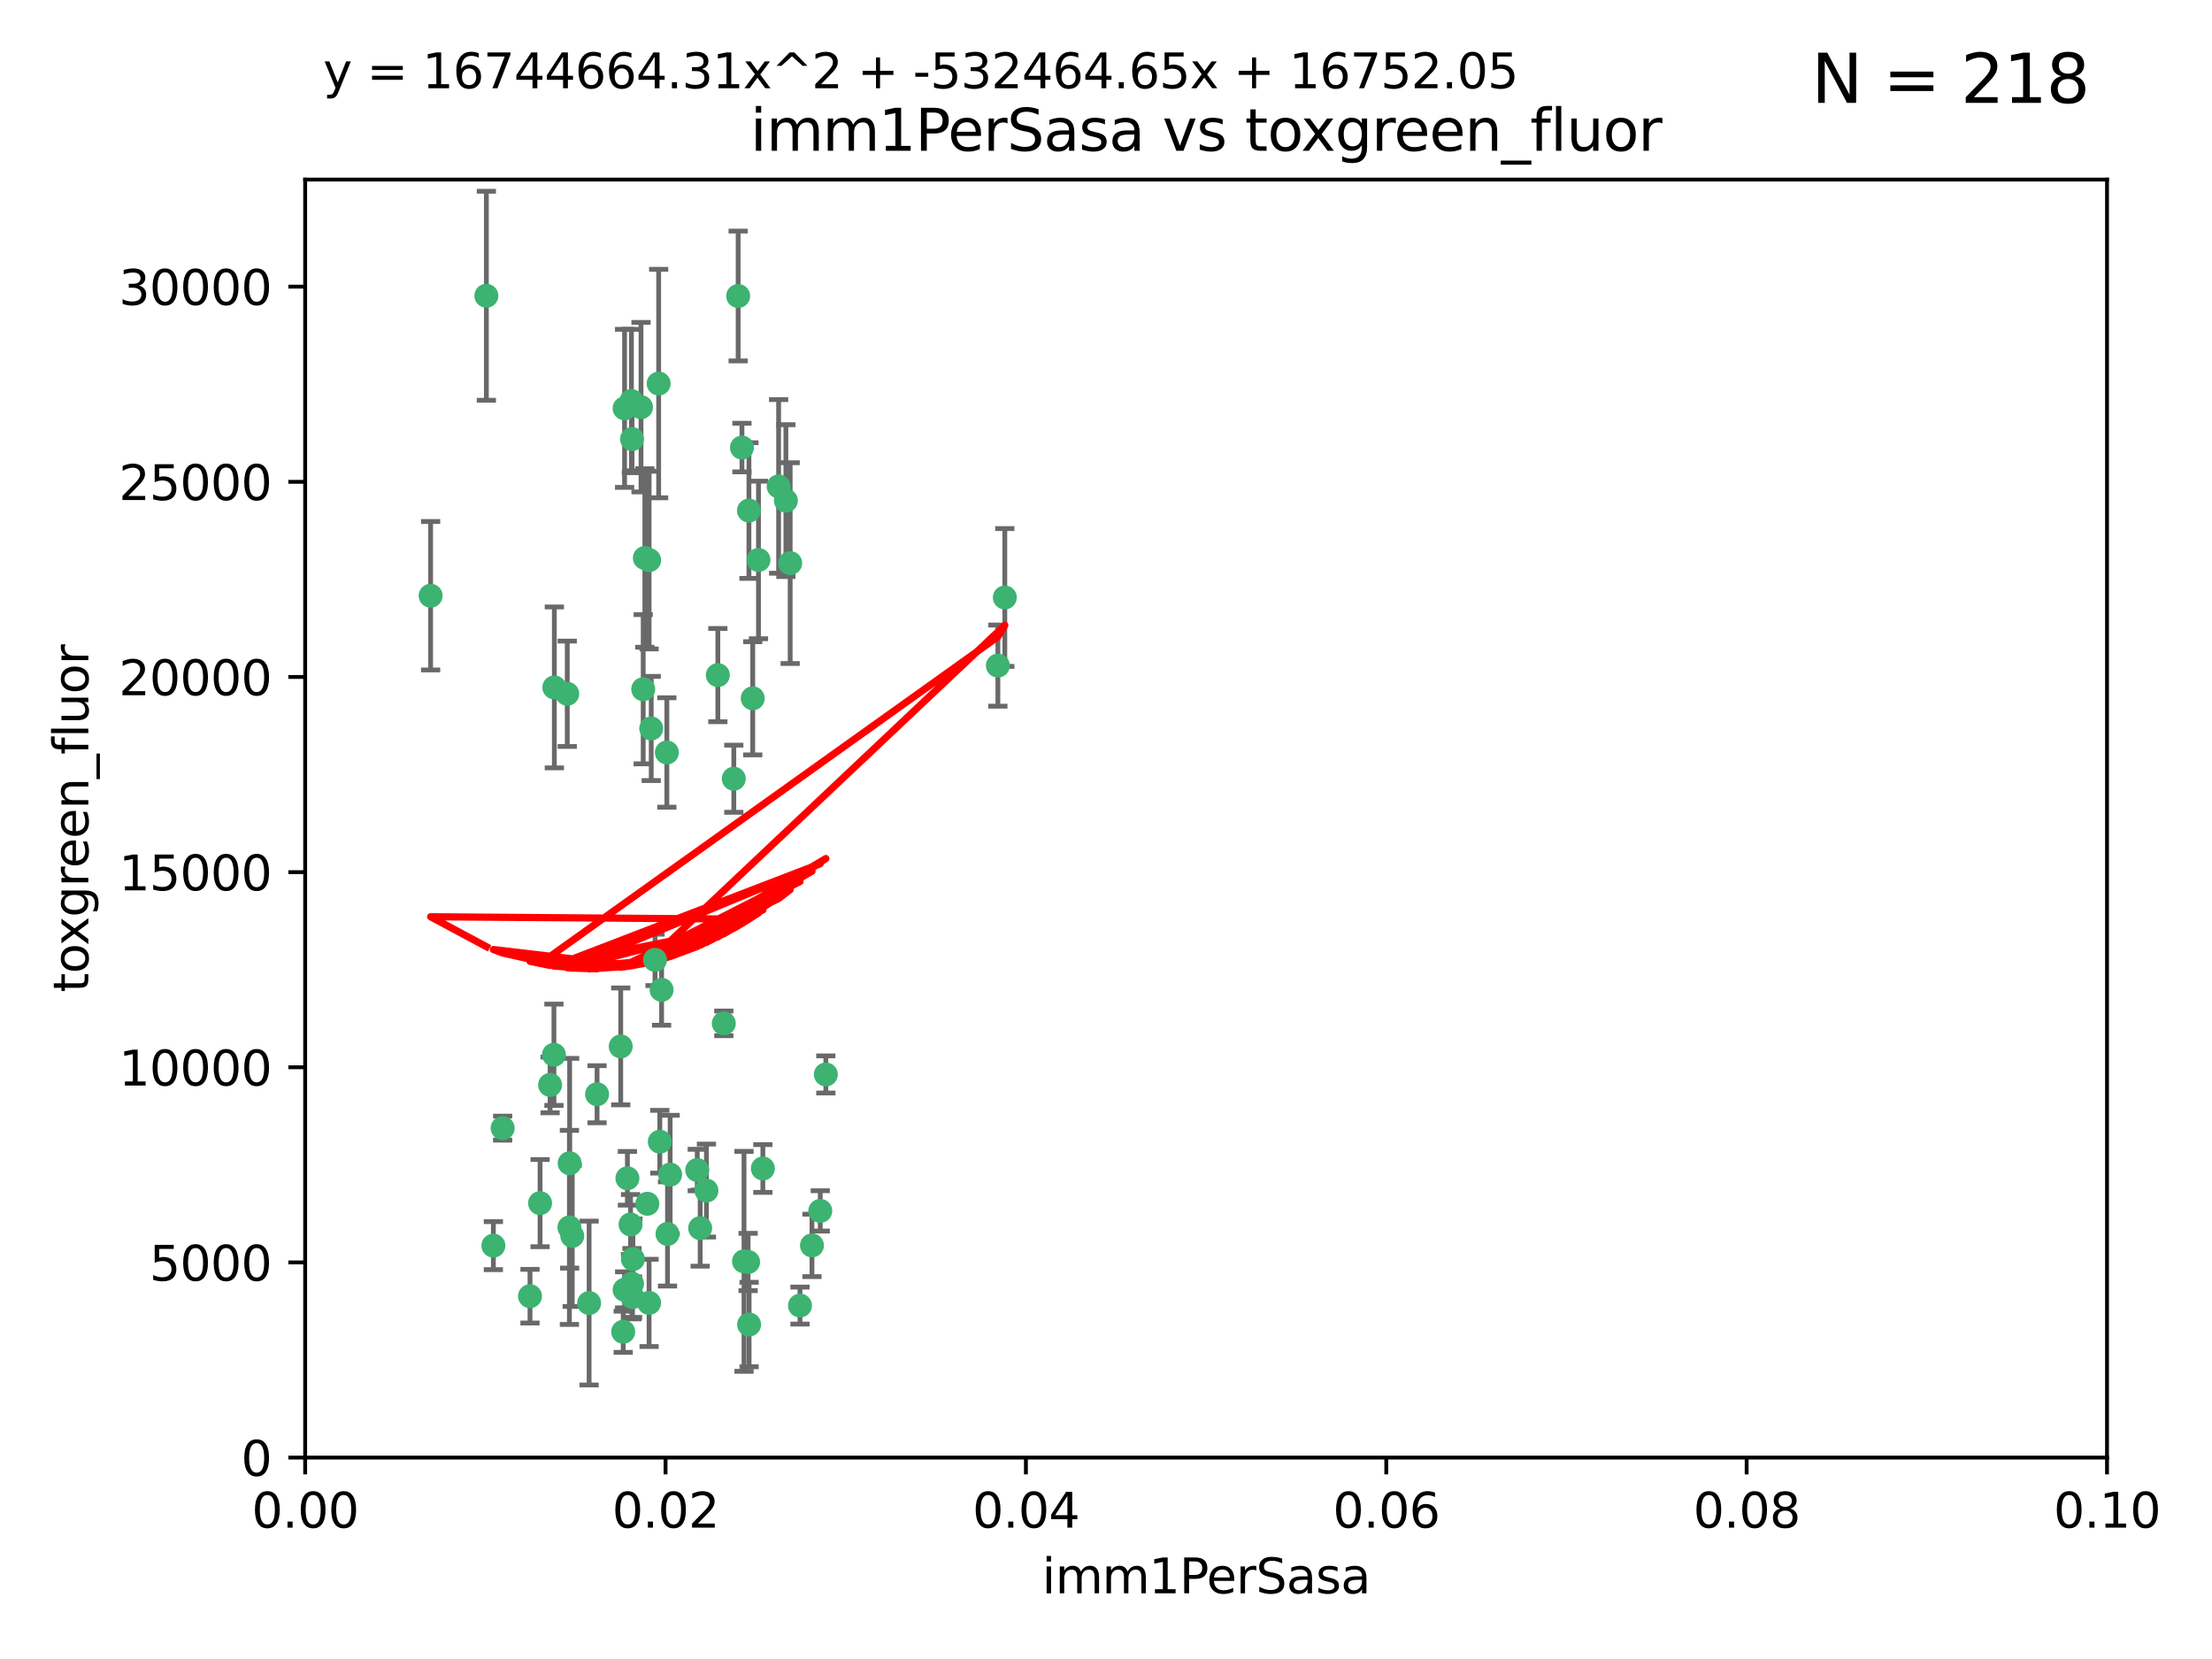 <?xml version="1.0" encoding="utf-8" standalone="no"?>
<!DOCTYPE svg PUBLIC "-//W3C//DTD SVG 1.1//EN"
  "http://www.w3.org/Graphics/SVG/1.1/DTD/svg11.dtd">
<svg xmlns:xlink="http://www.w3.org/1999/xlink" width="460.8pt" height="345.6pt" viewBox="0 0 460.8 345.6" xmlns="http://www.w3.org/2000/svg" version="1.1">
 <defs>
  <style type="text/css">*{stroke-linejoin: round; stroke-linecap: butt}</style>
 </defs>
 <g id="figure_1">
  <g id="patch_1">
   <path d="M 0 345.6 
L 460.8 345.6 
L 460.8 0 
L 0 0 
z
" style="fill: #ffffff"/>
  </g>
  <g id="axes_1">
   <g id="patch_2">
    <path d="M 63.571 303.64 
L 438.93 303.64 
L 438.93 37.411 
L 63.571 37.411 
z
" style="fill: #ffffff"/>
   </g>
   <g id="PathCollection_1">
    <defs>
     <path id="m004c375ee9" d="M 0 1.118 
C 0.297 1.118 0.581 1 0.791 0.791 
C 1 0.581 1.118 0.297 1.118 0 
C 1.118 -0.297 1 -0.581 0.791 -0.791 
C 0.581 -1 0.297 -1.118 0 -1.118 
C -0.297 -1.118 -0.581 -1 -0.791 -0.791 
C -1 -0.581 -1.118 -0.297 -1.118 0 
C -1.118 0.297 -1 0.581 -0.791 0.791 
C -0.581 1 -0.297 1.118 0 1.118 
z
" style="stroke: #3cb371"/>
    </defs>
    <g clip-path="url(#pf68c245683)">
     <use xlink:href="#m004c375ee9" x="101.319" y="61.614" style="fill: #3cb371; stroke: #3cb371"/>
     <use xlink:href="#m004c375ee9" x="89.706" y="124.1" style="fill: #3cb371; stroke: #3cb371"/>
     <use xlink:href="#m004c375ee9" x="156.017" y="106.358" style="fill: #3cb371; stroke: #3cb371"/>
     <use xlink:href="#m004c375ee9" x="137.211" y="79.9" style="fill: #3cb371; stroke: #3cb371"/>
     <use xlink:href="#m004c375ee9" x="169.147" y="259.442" style="fill: #3cb371; stroke: #3cb371"/>
     <use xlink:href="#m004c375ee9" x="130.11" y="85.062" style="fill: #3cb371; stroke: #3cb371"/>
     <use xlink:href="#m004c375ee9" x="149.54" y="140.634" style="fill: #3cb371; stroke: #3cb371"/>
     <use xlink:href="#m004c375ee9" x="164.607" y="117.306" style="fill: #3cb371; stroke: #3cb371"/>
     <use xlink:href="#m004c375ee9" x="162.201" y="101.33" style="fill: #3cb371; stroke: #3cb371"/>
     <use xlink:href="#m004c375ee9" x="133.991" y="143.574" style="fill: #3cb371; stroke: #3cb371"/>
     <use xlink:href="#m004c375ee9" x="133.537" y="84.817" style="fill: #3cb371; stroke: #3cb371"/>
     <use xlink:href="#m004c375ee9" x="135.226" y="116.682" style="fill: #3cb371; stroke: #3cb371"/>
     <use xlink:href="#m004c375ee9" x="131.665" y="91.463" style="fill: #3cb371; stroke: #3cb371"/>
     <use xlink:href="#m004c375ee9" x="131.536" y="83.54" style="fill: #3cb371; stroke: #3cb371"/>
     <use xlink:href="#m004c375ee9" x="102.779" y="259.488" style="fill: #3cb371; stroke: #3cb371"/>
     <use xlink:href="#m004c375ee9" x="104.711" y="235.012" style="fill: #3cb371; stroke: #3cb371"/>
     <use xlink:href="#m004c375ee9" x="118.666" y="242.324" style="fill: #3cb371; stroke: #3cb371"/>
     <use xlink:href="#m004c375ee9" x="154.563" y="93.237" style="fill: #3cb371; stroke: #3cb371"/>
     <use xlink:href="#m004c375ee9" x="158.007" y="116.65" style="fill: #3cb371; stroke: #3cb371"/>
     <use xlink:href="#m004c375ee9" x="153.769" y="61.664" style="fill: #3cb371; stroke: #3cb371"/>
     <use xlink:href="#m004c375ee9" x="118.169" y="144.527" style="fill: #3cb371; stroke: #3cb371"/>
     <use xlink:href="#m004c375ee9" x="136.451" y="199.958" style="fill: #3cb371; stroke: #3cb371"/>
     <use xlink:href="#m004c375ee9" x="163.716" y="104.293" style="fill: #3cb371; stroke: #3cb371"/>
     <use xlink:href="#m004c375ee9" x="138.918" y="156.754" style="fill: #3cb371; stroke: #3cb371"/>
     <use xlink:href="#m004c375ee9" x="130.121" y="268.694" style="fill: #3cb371; stroke: #3cb371"/>
     <use xlink:href="#m004c375ee9" x="112.506" y="250.635" style="fill: #3cb371; stroke: #3cb371"/>
     <use xlink:href="#m004c375ee9" x="207.877" y="138.657" style="fill: #3cb371; stroke: #3cb371"/>
     <use xlink:href="#m004c375ee9" x="209.321" y="124.464" style="fill: #3cb371; stroke: #3cb371"/>
     <use xlink:href="#m004c375ee9" x="134.851" y="250.767" style="fill: #3cb371; stroke: #3cb371"/>
     <use xlink:href="#m004c375ee9" x="119.208" y="257.451" style="fill: #3cb371; stroke: #3cb371"/>
     <use xlink:href="#m004c375ee9" x="137.448" y="237.838" style="fill: #3cb371; stroke: #3cb371"/>
     <use xlink:href="#m004c375ee9" x="155.845" y="262.896" style="fill: #3cb371; stroke: #3cb371"/>
     <use xlink:href="#m004c375ee9" x="152.865" y="162.223" style="fill: #3cb371; stroke: #3cb371"/>
     <use xlink:href="#m004c375ee9" x="114.597" y="226.007" style="fill: #3cb371; stroke: #3cb371"/>
     <use xlink:href="#m004c375ee9" x="110.41" y="270.018" style="fill: #3cb371; stroke: #3cb371"/>
     <use xlink:href="#m004c375ee9" x="131.656" y="267.417" style="fill: #3cb371; stroke: #3cb371"/>
     <use xlink:href="#m004c375ee9" x="131.847" y="262.293" style="fill: #3cb371; stroke: #3cb371"/>
     <use xlink:href="#m004c375ee9" x="129.825" y="277.431" style="fill: #3cb371; stroke: #3cb371"/>
     <use xlink:href="#m004c375ee9" x="131.762" y="270.21" style="fill: #3cb371; stroke: #3cb371"/>
     <use xlink:href="#m004c375ee9" x="166.652" y="271.976" style="fill: #3cb371; stroke: #3cb371"/>
     <use xlink:href="#m004c375ee9" x="129.308" y="217.987" style="fill: #3cb371; stroke: #3cb371"/>
     <use xlink:href="#m004c375ee9" x="154.991" y="262.761" style="fill: #3cb371; stroke: #3cb371"/>
     <use xlink:href="#m004c375ee9" x="147.163" y="248.016" style="fill: #3cb371; stroke: #3cb371"/>
     <use xlink:href="#m004c375ee9" x="156.053" y="275.924" style="fill: #3cb371; stroke: #3cb371"/>
     <use xlink:href="#m004c375ee9" x="150.784" y="213.19" style="fill: #3cb371; stroke: #3cb371"/>
     <use xlink:href="#m004c375ee9" x="137.823" y="206.203" style="fill: #3cb371; stroke: #3cb371"/>
     <use xlink:href="#m004c375ee9" x="156.807" y="145.468" style="fill: #3cb371; stroke: #3cb371"/>
     <use xlink:href="#m004c375ee9" x="145.859" y="255.847" style="fill: #3cb371; stroke: #3cb371"/>
     <use xlink:href="#m004c375ee9" x="130.7" y="245.459" style="fill: #3cb371; stroke: #3cb371"/>
     <use xlink:href="#m004c375ee9" x="122.722" y="271.445" style="fill: #3cb371; stroke: #3cb371"/>
     <use xlink:href="#m004c375ee9" x="131.356" y="255.08" style="fill: #3cb371; stroke: #3cb371"/>
     <use xlink:href="#m004c375ee9" x="115.394" y="219.726" style="fill: #3cb371; stroke: #3cb371"/>
     <use xlink:href="#m004c375ee9" x="170.874" y="252.249" style="fill: #3cb371; stroke: #3cb371"/>
     <use xlink:href="#m004c375ee9" x="118.616" y="255.69" style="fill: #3cb371; stroke: #3cb371"/>
     <use xlink:href="#m004c375ee9" x="124.379" y="227.947" style="fill: #3cb371; stroke: #3cb371"/>
     <use xlink:href="#m004c375ee9" x="115.48" y="143.2" style="fill: #3cb371; stroke: #3cb371"/>
     <use xlink:href="#m004c375ee9" x="135.215" y="271.416" style="fill: #3cb371; stroke: #3cb371"/>
     <use xlink:href="#m004c375ee9" x="134.334" y="116.24" style="fill: #3cb371; stroke: #3cb371"/>
     <use xlink:href="#m004c375ee9" x="139.056" y="257.051" style="fill: #3cb371; stroke: #3cb371"/>
     <use xlink:href="#m004c375ee9" x="158.917" y="243.416" style="fill: #3cb371; stroke: #3cb371"/>
     <use xlink:href="#m004c375ee9" x="139.605" y="244.691" style="fill: #3cb371; stroke: #3cb371"/>
     <use xlink:href="#m004c375ee9" x="145.249" y="243.742" style="fill: #3cb371; stroke: #3cb371"/>
     <use xlink:href="#m004c375ee9" x="172.037" y="223.827" style="fill: #3cb371; stroke: #3cb371"/>
     <use xlink:href="#m004c375ee9" x="135.66" y="151.755" style="fill: #3cb371; stroke: #3cb371"/>
    </g>
   </g>
   <g id="matplotlib.axis_1">
    <g id="xtick_1">
     <g id="line2d_1">
      <defs>
       <path id="m52a963964c" d="M 0 0 
L 0 3.5 
" style="stroke: #000000; stroke-width: 0.8"/>
      </defs>
      <g>
       <use xlink:href="#m52a963964c" x="63.571" y="303.64" style="stroke: #000000; stroke-width: 0.8"/>
      </g>
     </g>
     <g id="text_1">
      <!-- 0.00 -->
      <g transform="translate(52.438 318.238)scale(0.1 -0.1)">
       <defs>
        <path id="DejaVuSans-30" d="M 2034 4250 
Q 1547 4250 1301 3770 
Q 1056 3291 1056 2328 
Q 1056 1369 1301 889 
Q 1547 409 2034 409 
Q 2525 409 2770 889 
Q 3016 1369 3016 2328 
Q 3016 3291 2770 3770 
Q 2525 4250 2034 4250 
z
M 2034 4750 
Q 2819 4750 3233 4129 
Q 3647 3509 3647 2328 
Q 3647 1150 3233 529 
Q 2819 -91 2034 -91 
Q 1250 -91 836 529 
Q 422 1150 422 2328 
Q 422 3509 836 4129 
Q 1250 4750 2034 4750 
z
" transform="scale(0.016)"/>
        <path id="DejaVuSans-2e" d="M 684 794 
L 1344 794 
L 1344 0 
L 684 0 
L 684 794 
z
" transform="scale(0.016)"/>
       </defs>
       <use xlink:href="#DejaVuSans-30"/>
       <use xlink:href="#DejaVuSans-2e" x="63.623"/>
       <use xlink:href="#DejaVuSans-30" x="95.41"/>
       <use xlink:href="#DejaVuSans-30" x="159.033"/>
      </g>
     </g>
    </g>
    <g id="xtick_2">
     <g id="line2d_2">
      <g>
       <use xlink:href="#m52a963964c" x="138.643" y="303.64" style="stroke: #000000; stroke-width: 0.8"/>
      </g>
     </g>
     <g id="text_2">
      <!-- 0.02 -->
      <g transform="translate(127.51 318.238)scale(0.1 -0.1)">
       <defs>
        <path id="DejaVuSans-32" d="M 1228 531 
L 3431 531 
L 3431 0 
L 469 0 
L 469 531 
Q 828 903 1448 1529 
Q 2069 2156 2228 2338 
Q 2531 2678 2651 2914 
Q 2772 3150 2772 3378 
Q 2772 3750 2511 3984 
Q 2250 4219 1831 4219 
Q 1534 4219 1204 4116 
Q 875 4013 500 3803 
L 500 4441 
Q 881 4594 1212 4672 
Q 1544 4750 1819 4750 
Q 2544 4750 2975 4387 
Q 3406 4025 3406 3419 
Q 3406 3131 3298 2873 
Q 3191 2616 2906 2266 
Q 2828 2175 2409 1742 
Q 1991 1309 1228 531 
z
" transform="scale(0.016)"/>
       </defs>
       <use xlink:href="#DejaVuSans-30"/>
       <use xlink:href="#DejaVuSans-2e" x="63.623"/>
       <use xlink:href="#DejaVuSans-30" x="95.41"/>
       <use xlink:href="#DejaVuSans-32" x="159.033"/>
      </g>
     </g>
    </g>
    <g id="xtick_3">
     <g id="line2d_3">
      <g>
       <use xlink:href="#m52a963964c" x="213.715" y="303.64" style="stroke: #000000; stroke-width: 0.8"/>
      </g>
     </g>
     <g id="text_3">
      <!-- 0.04 -->
      <g transform="translate(202.582 318.238)scale(0.1 -0.1)">
       <defs>
        <path id="DejaVuSans-34" d="M 2419 4116 
L 825 1625 
L 2419 1625 
L 2419 4116 
z
M 2253 4666 
L 3047 4666 
L 3047 1625 
L 3713 1625 
L 3713 1100 
L 3047 1100 
L 3047 0 
L 2419 0 
L 2419 1100 
L 313 1100 
L 313 1709 
L 2253 4666 
z
" transform="scale(0.016)"/>
       </defs>
       <use xlink:href="#DejaVuSans-30"/>
       <use xlink:href="#DejaVuSans-2e" x="63.623"/>
       <use xlink:href="#DejaVuSans-30" x="95.41"/>
       <use xlink:href="#DejaVuSans-34" x="159.033"/>
      </g>
     </g>
    </g>
    <g id="xtick_4">
     <g id="line2d_4">
      <g>
       <use xlink:href="#m52a963964c" x="288.786" y="303.64" style="stroke: #000000; stroke-width: 0.8"/>
      </g>
     </g>
     <g id="text_4">
      <!-- 0.06 -->
      <g transform="translate(277.654 318.238)scale(0.1 -0.1)">
       <defs>
        <path id="DejaVuSans-36" d="M 2113 2584 
Q 1688 2584 1439 2293 
Q 1191 2003 1191 1497 
Q 1191 994 1439 701 
Q 1688 409 2113 409 
Q 2538 409 2786 701 
Q 3034 994 3034 1497 
Q 3034 2003 2786 2293 
Q 2538 2584 2113 2584 
z
M 3366 4563 
L 3366 3988 
Q 3128 4100 2886 4159 
Q 2644 4219 2406 4219 
Q 1781 4219 1451 3797 
Q 1122 3375 1075 2522 
Q 1259 2794 1537 2939 
Q 1816 3084 2150 3084 
Q 2853 3084 3261 2657 
Q 3669 2231 3669 1497 
Q 3669 778 3244 343 
Q 2819 -91 2113 -91 
Q 1303 -91 875 529 
Q 447 1150 447 2328 
Q 447 3434 972 4092 
Q 1497 4750 2381 4750 
Q 2619 4750 2861 4703 
Q 3103 4656 3366 4563 
z
" transform="scale(0.016)"/>
       </defs>
       <use xlink:href="#DejaVuSans-30"/>
       <use xlink:href="#DejaVuSans-2e" x="63.623"/>
       <use xlink:href="#DejaVuSans-30" x="95.41"/>
       <use xlink:href="#DejaVuSans-36" x="159.033"/>
      </g>
     </g>
    </g>
    <g id="xtick_5">
     <g id="line2d_5">
      <g>
       <use xlink:href="#m52a963964c" x="363.858" y="303.64" style="stroke: #000000; stroke-width: 0.8"/>
      </g>
     </g>
     <g id="text_5">
      <!-- 0.08 -->
      <g transform="translate(352.725 318.238)scale(0.1 -0.1)">
       <defs>
        <path id="DejaVuSans-38" d="M 2034 2216 
Q 1584 2216 1326 1975 
Q 1069 1734 1069 1313 
Q 1069 891 1326 650 
Q 1584 409 2034 409 
Q 2484 409 2743 651 
Q 3003 894 3003 1313 
Q 3003 1734 2745 1975 
Q 2488 2216 2034 2216 
z
M 1403 2484 
Q 997 2584 770 2862 
Q 544 3141 544 3541 
Q 544 4100 942 4425 
Q 1341 4750 2034 4750 
Q 2731 4750 3128 4425 
Q 3525 4100 3525 3541 
Q 3525 3141 3298 2862 
Q 3072 2584 2669 2484 
Q 3125 2378 3379 2068 
Q 3634 1759 3634 1313 
Q 3634 634 3220 271 
Q 2806 -91 2034 -91 
Q 1263 -91 848 271 
Q 434 634 434 1313 
Q 434 1759 690 2068 
Q 947 2378 1403 2484 
z
M 1172 3481 
Q 1172 3119 1398 2916 
Q 1625 2713 2034 2713 
Q 2441 2713 2670 2916 
Q 2900 3119 2900 3481 
Q 2900 3844 2670 4047 
Q 2441 4250 2034 4250 
Q 1625 4250 1398 4047 
Q 1172 3844 1172 3481 
z
" transform="scale(0.016)"/>
       </defs>
       <use xlink:href="#DejaVuSans-30"/>
       <use xlink:href="#DejaVuSans-2e" x="63.623"/>
       <use xlink:href="#DejaVuSans-30" x="95.41"/>
       <use xlink:href="#DejaVuSans-38" x="159.033"/>
      </g>
     </g>
    </g>
    <g id="xtick_6">
     <g id="line2d_6">
      <g>
       <use xlink:href="#m52a963964c" x="438.93" y="303.64" style="stroke: #000000; stroke-width: 0.8"/>
      </g>
     </g>
     <g id="text_6">
      <!-- 0.10 -->
      <g transform="translate(427.797 318.238)scale(0.1 -0.1)">
       <defs>
        <path id="DejaVuSans-31" d="M 794 531 
L 1825 531 
L 1825 4091 
L 703 3866 
L 703 4441 
L 1819 4666 
L 2450 4666 
L 2450 531 
L 3481 531 
L 3481 0 
L 794 0 
L 794 531 
z
" transform="scale(0.016)"/>
       </defs>
       <use xlink:href="#DejaVuSans-30"/>
       <use xlink:href="#DejaVuSans-2e" x="63.623"/>
       <use xlink:href="#DejaVuSans-31" x="95.41"/>
       <use xlink:href="#DejaVuSans-30" x="159.033"/>
      </g>
     </g>
    </g>
    <g id="text_7">
     <!-- imm1PerSasa -->
     <g transform="translate(217.067 331.917)scale(0.1 -0.1)">
      <defs>
       <path id="DejaVuSans-69" d="M 603 3500 
L 1178 3500 
L 1178 0 
L 603 0 
L 603 3500 
z
M 603 4863 
L 1178 4863 
L 1178 4134 
L 603 4134 
L 603 4863 
z
" transform="scale(0.016)"/>
       <path id="DejaVuSans-6d" d="M 3328 2828 
Q 3544 3216 3844 3400 
Q 4144 3584 4550 3584 
Q 5097 3584 5394 3201 
Q 5691 2819 5691 2113 
L 5691 0 
L 5113 0 
L 5113 2094 
Q 5113 2597 4934 2840 
Q 4756 3084 4391 3084 
Q 3944 3084 3684 2787 
Q 3425 2491 3425 1978 
L 3425 0 
L 2847 0 
L 2847 2094 
Q 2847 2600 2669 2842 
Q 2491 3084 2119 3084 
Q 1678 3084 1418 2786 
Q 1159 2488 1159 1978 
L 1159 0 
L 581 0 
L 581 3500 
L 1159 3500 
L 1159 2956 
Q 1356 3278 1631 3431 
Q 1906 3584 2284 3584 
Q 2666 3584 2933 3390 
Q 3200 3197 3328 2828 
z
" transform="scale(0.016)"/>
       <path id="DejaVuSans-50" d="M 1259 4147 
L 1259 2394 
L 2053 2394 
Q 2494 2394 2734 2622 
Q 2975 2850 2975 3272 
Q 2975 3691 2734 3919 
Q 2494 4147 2053 4147 
L 1259 4147 
z
M 628 4666 
L 2053 4666 
Q 2838 4666 3239 4311 
Q 3641 3956 3641 3272 
Q 3641 2581 3239 2228 
Q 2838 1875 2053 1875 
L 1259 1875 
L 1259 0 
L 628 0 
L 628 4666 
z
" transform="scale(0.016)"/>
       <path id="DejaVuSans-65" d="M 3597 1894 
L 3597 1613 
L 953 1613 
Q 991 1019 1311 708 
Q 1631 397 2203 397 
Q 2534 397 2845 478 
Q 3156 559 3463 722 
L 3463 178 
Q 3153 47 2828 -22 
Q 2503 -91 2169 -91 
Q 1331 -91 842 396 
Q 353 884 353 1716 
Q 353 2575 817 3079 
Q 1281 3584 2069 3584 
Q 2775 3584 3186 3129 
Q 3597 2675 3597 1894 
z
M 3022 2063 
Q 3016 2534 2758 2815 
Q 2500 3097 2075 3097 
Q 1594 3097 1305 2825 
Q 1016 2553 972 2059 
L 3022 2063 
z
" transform="scale(0.016)"/>
       <path id="DejaVuSans-72" d="M 2631 2963 
Q 2534 3019 2420 3045 
Q 2306 3072 2169 3072 
Q 1681 3072 1420 2755 
Q 1159 2438 1159 1844 
L 1159 0 
L 581 0 
L 581 3500 
L 1159 3500 
L 1159 2956 
Q 1341 3275 1631 3429 
Q 1922 3584 2338 3584 
Q 2397 3584 2469 3576 
Q 2541 3569 2628 3553 
L 2631 2963 
z
" transform="scale(0.016)"/>
       <path id="DejaVuSans-53" d="M 3425 4513 
L 3425 3897 
Q 3066 4069 2747 4153 
Q 2428 4238 2131 4238 
Q 1616 4238 1336 4038 
Q 1056 3838 1056 3469 
Q 1056 3159 1242 3001 
Q 1428 2844 1947 2747 
L 2328 2669 
Q 3034 2534 3370 2195 
Q 3706 1856 3706 1288 
Q 3706 609 3251 259 
Q 2797 -91 1919 -91 
Q 1588 -91 1214 -16 
Q 841 59 441 206 
L 441 856 
Q 825 641 1194 531 
Q 1563 422 1919 422 
Q 2459 422 2753 634 
Q 3047 847 3047 1241 
Q 3047 1584 2836 1778 
Q 2625 1972 2144 2069 
L 1759 2144 
Q 1053 2284 737 2584 
Q 422 2884 422 3419 
Q 422 4038 858 4394 
Q 1294 4750 2059 4750 
Q 2388 4750 2728 4690 
Q 3069 4631 3425 4513 
z
" transform="scale(0.016)"/>
       <path id="DejaVuSans-61" d="M 2194 1759 
Q 1497 1759 1228 1600 
Q 959 1441 959 1056 
Q 959 750 1161 570 
Q 1363 391 1709 391 
Q 2188 391 2477 730 
Q 2766 1069 2766 1631 
L 2766 1759 
L 2194 1759 
z
M 3341 1997 
L 3341 0 
L 2766 0 
L 2766 531 
Q 2569 213 2275 61 
Q 1981 -91 1556 -91 
Q 1019 -91 701 211 
Q 384 513 384 1019 
Q 384 1609 779 1909 
Q 1175 2209 1959 2209 
L 2766 2209 
L 2766 2266 
Q 2766 2663 2505 2880 
Q 2244 3097 1772 3097 
Q 1472 3097 1187 3025 
Q 903 2953 641 2809 
L 641 3341 
Q 956 3463 1253 3523 
Q 1550 3584 1831 3584 
Q 2591 3584 2966 3190 
Q 3341 2797 3341 1997 
z
" transform="scale(0.016)"/>
       <path id="DejaVuSans-73" d="M 2834 3397 
L 2834 2853 
Q 2591 2978 2328 3040 
Q 2066 3103 1784 3103 
Q 1356 3103 1142 2972 
Q 928 2841 928 2578 
Q 928 2378 1081 2264 
Q 1234 2150 1697 2047 
L 1894 2003 
Q 2506 1872 2764 1633 
Q 3022 1394 3022 966 
Q 3022 478 2636 193 
Q 2250 -91 1575 -91 
Q 1294 -91 989 -36 
Q 684 19 347 128 
L 347 722 
Q 666 556 975 473 
Q 1284 391 1588 391 
Q 1994 391 2212 530 
Q 2431 669 2431 922 
Q 2431 1156 2273 1281 
Q 2116 1406 1581 1522 
L 1381 1569 
Q 847 1681 609 1914 
Q 372 2147 372 2553 
Q 372 3047 722 3315 
Q 1072 3584 1716 3584 
Q 2034 3584 2315 3537 
Q 2597 3491 2834 3397 
z
" transform="scale(0.016)"/>
      </defs>
      <use xlink:href="#DejaVuSans-69"/>
      <use xlink:href="#DejaVuSans-6d" x="27.783"/>
      <use xlink:href="#DejaVuSans-6d" x="125.195"/>
      <use xlink:href="#DejaVuSans-31" x="222.607"/>
      <use xlink:href="#DejaVuSans-50" x="286.23"/>
      <use xlink:href="#DejaVuSans-65" x="342.908"/>
      <use xlink:href="#DejaVuSans-72" x="404.432"/>
      <use xlink:href="#DejaVuSans-53" x="445.545"/>
      <use xlink:href="#DejaVuSans-61" x="509.021"/>
      <use xlink:href="#DejaVuSans-73" x="570.301"/>
      <use xlink:href="#DejaVuSans-61" x="622.4"/>
     </g>
    </g>
   </g>
   <g id="matplotlib.axis_2">
    <g id="ytick_1">
     <g id="line2d_7">
      <defs>
       <path id="mccbeedb1cd" d="M 0 0 
L -3.5 0 
" style="stroke: #000000; stroke-width: 0.8"/>
      </defs>
      <g>
       <use xlink:href="#mccbeedb1cd" x="63.571" y="303.64" style="stroke: #000000; stroke-width: 0.8"/>
      </g>
     </g>
     <g id="text_8">
      <!-- 0 -->
      <g transform="translate(50.209 307.439)scale(0.1 -0.1)">
       <use xlink:href="#DejaVuSans-30"/>
      </g>
     </g>
    </g>
    <g id="ytick_2">
     <g id="line2d_8">
      <g>
       <use xlink:href="#mccbeedb1cd" x="63.571" y="262.986" style="stroke: #000000; stroke-width: 0.8"/>
      </g>
     </g>
     <g id="text_9">
      <!-- 5000 -->
      <g transform="translate(31.121 266.786)scale(0.1 -0.1)">
       <defs>
        <path id="DejaVuSans-35" d="M 691 4666 
L 3169 4666 
L 3169 4134 
L 1269 4134 
L 1269 2991 
Q 1406 3038 1543 3061 
Q 1681 3084 1819 3084 
Q 2600 3084 3056 2656 
Q 3513 2228 3513 1497 
Q 3513 744 3044 326 
Q 2575 -91 1722 -91 
Q 1428 -91 1123 -41 
Q 819 9 494 109 
L 494 744 
Q 775 591 1075 516 
Q 1375 441 1709 441 
Q 2250 441 2565 725 
Q 2881 1009 2881 1497 
Q 2881 1984 2565 2268 
Q 2250 2553 1709 2553 
Q 1456 2553 1204 2497 
Q 953 2441 691 2322 
L 691 4666 
z
" transform="scale(0.016)"/>
       </defs>
       <use xlink:href="#DejaVuSans-35"/>
       <use xlink:href="#DejaVuSans-30" x="63.623"/>
       <use xlink:href="#DejaVuSans-30" x="127.246"/>
       <use xlink:href="#DejaVuSans-30" x="190.869"/>
      </g>
     </g>
    </g>
    <g id="ytick_3">
     <g id="line2d_9">
      <g>
       <use xlink:href="#mccbeedb1cd" x="63.571" y="222.333" style="stroke: #000000; stroke-width: 0.8"/>
      </g>
     </g>
     <g id="text_10">
      <!-- 10000 -->
      <g transform="translate(24.759 226.132)scale(0.1 -0.1)">
       <use xlink:href="#DejaVuSans-31"/>
       <use xlink:href="#DejaVuSans-30" x="63.623"/>
       <use xlink:href="#DejaVuSans-30" x="127.246"/>
       <use xlink:href="#DejaVuSans-30" x="190.869"/>
       <use xlink:href="#DejaVuSans-30" x="254.492"/>
      </g>
     </g>
    </g>
    <g id="ytick_4">
     <g id="line2d_10">
      <g>
       <use xlink:href="#mccbeedb1cd" x="63.571" y="181.679" style="stroke: #000000; stroke-width: 0.8"/>
      </g>
     </g>
     <g id="text_11">
      <!-- 15000 -->
      <g transform="translate(24.759 185.478)scale(0.1 -0.1)">
       <use xlink:href="#DejaVuSans-31"/>
       <use xlink:href="#DejaVuSans-35" x="63.623"/>
       <use xlink:href="#DejaVuSans-30" x="127.246"/>
       <use xlink:href="#DejaVuSans-30" x="190.869"/>
       <use xlink:href="#DejaVuSans-30" x="254.492"/>
      </g>
     </g>
    </g>
    <g id="ytick_5">
     <g id="line2d_11">
      <g>
       <use xlink:href="#mccbeedb1cd" x="63.571" y="141.026" style="stroke: #000000; stroke-width: 0.8"/>
      </g>
     </g>
     <g id="text_12">
      <!-- 20000 -->
      <g transform="translate(24.759 144.825)scale(0.1 -0.1)">
       <use xlink:href="#DejaVuSans-32"/>
       <use xlink:href="#DejaVuSans-30" x="63.623"/>
       <use xlink:href="#DejaVuSans-30" x="127.246"/>
       <use xlink:href="#DejaVuSans-30" x="190.869"/>
       <use xlink:href="#DejaVuSans-30" x="254.492"/>
      </g>
     </g>
    </g>
    <g id="ytick_6">
     <g id="line2d_12">
      <g>
       <use xlink:href="#mccbeedb1cd" x="63.571" y="100.372" style="stroke: #000000; stroke-width: 0.8"/>
      </g>
     </g>
     <g id="text_13">
      <!-- 25000 -->
      <g transform="translate(24.759 104.171)scale(0.1 -0.1)">
       <use xlink:href="#DejaVuSans-32"/>
       <use xlink:href="#DejaVuSans-35" x="63.623"/>
       <use xlink:href="#DejaVuSans-30" x="127.246"/>
       <use xlink:href="#DejaVuSans-30" x="190.869"/>
       <use xlink:href="#DejaVuSans-30" x="254.492"/>
      </g>
     </g>
    </g>
    <g id="ytick_7">
     <g id="line2d_13">
      <g>
       <use xlink:href="#mccbeedb1cd" x="63.571" y="59.718" style="stroke: #000000; stroke-width: 0.8"/>
      </g>
     </g>
     <g id="text_14">
      <!-- 30000 -->
      <g transform="translate(24.759 63.518)scale(0.1 -0.1)">
       <defs>
        <path id="DejaVuSans-33" d="M 2597 2516 
Q 3050 2419 3304 2112 
Q 3559 1806 3559 1356 
Q 3559 666 3084 287 
Q 2609 -91 1734 -91 
Q 1441 -91 1130 -33 
Q 819 25 488 141 
L 488 750 
Q 750 597 1062 519 
Q 1375 441 1716 441 
Q 2309 441 2620 675 
Q 2931 909 2931 1356 
Q 2931 1769 2642 2001 
Q 2353 2234 1838 2234 
L 1294 2234 
L 1294 2753 
L 1863 2753 
Q 2328 2753 2575 2939 
Q 2822 3125 2822 3475 
Q 2822 3834 2567 4026 
Q 2313 4219 1838 4219 
Q 1578 4219 1281 4162 
Q 984 4106 628 3988 
L 628 4550 
Q 988 4650 1302 4700 
Q 1616 4750 1894 4750 
Q 2613 4750 3031 4423 
Q 3450 4097 3450 3541 
Q 3450 3153 3228 2886 
Q 3006 2619 2597 2516 
z
" transform="scale(0.016)"/>
       </defs>
       <use xlink:href="#DejaVuSans-33"/>
       <use xlink:href="#DejaVuSans-30" x="63.623"/>
       <use xlink:href="#DejaVuSans-30" x="127.246"/>
       <use xlink:href="#DejaVuSans-30" x="190.869"/>
       <use xlink:href="#DejaVuSans-30" x="254.492"/>
      </g>
     </g>
    </g>
    <g id="text_15">
     <!-- toxgreen_fluor -->
     <g transform="translate(18.401 206.72)rotate(-90)scale(0.1 -0.1)">
      <defs>
       <path id="DejaVuSans-74" d="M 1172 4494 
L 1172 3500 
L 2356 3500 
L 2356 3053 
L 1172 3053 
L 1172 1153 
Q 1172 725 1289 603 
Q 1406 481 1766 481 
L 2356 481 
L 2356 0 
L 1766 0 
Q 1100 0 847 248 
Q 594 497 594 1153 
L 594 3053 
L 172 3053 
L 172 3500 
L 594 3500 
L 594 4494 
L 1172 4494 
z
" transform="scale(0.016)"/>
       <path id="DejaVuSans-6f" d="M 1959 3097 
Q 1497 3097 1228 2736 
Q 959 2375 959 1747 
Q 959 1119 1226 758 
Q 1494 397 1959 397 
Q 2419 397 2687 759 
Q 2956 1122 2956 1747 
Q 2956 2369 2687 2733 
Q 2419 3097 1959 3097 
z
M 1959 3584 
Q 2709 3584 3137 3096 
Q 3566 2609 3566 1747 
Q 3566 888 3137 398 
Q 2709 -91 1959 -91 
Q 1206 -91 779 398 
Q 353 888 353 1747 
Q 353 2609 779 3096 
Q 1206 3584 1959 3584 
z
" transform="scale(0.016)"/>
       <path id="DejaVuSans-78" d="M 3513 3500 
L 2247 1797 
L 3578 0 
L 2900 0 
L 1881 1375 
L 863 0 
L 184 0 
L 1544 1831 
L 300 3500 
L 978 3500 
L 1906 2253 
L 2834 3500 
L 3513 3500 
z
" transform="scale(0.016)"/>
       <path id="DejaVuSans-67" d="M 2906 1791 
Q 2906 2416 2648 2759 
Q 2391 3103 1925 3103 
Q 1463 3103 1205 2759 
Q 947 2416 947 1791 
Q 947 1169 1205 825 
Q 1463 481 1925 481 
Q 2391 481 2648 825 
Q 2906 1169 2906 1791 
z
M 3481 434 
Q 3481 -459 3084 -895 
Q 2688 -1331 1869 -1331 
Q 1566 -1331 1297 -1286 
Q 1028 -1241 775 -1147 
L 775 -588 
Q 1028 -725 1275 -790 
Q 1522 -856 1778 -856 
Q 2344 -856 2625 -561 
Q 2906 -266 2906 331 
L 2906 616 
Q 2728 306 2450 153 
Q 2172 0 1784 0 
Q 1141 0 747 490 
Q 353 981 353 1791 
Q 353 2603 747 3093 
Q 1141 3584 1784 3584 
Q 2172 3584 2450 3431 
Q 2728 3278 2906 2969 
L 2906 3500 
L 3481 3500 
L 3481 434 
z
" transform="scale(0.016)"/>
       <path id="DejaVuSans-6e" d="M 3513 2113 
L 3513 0 
L 2938 0 
L 2938 2094 
Q 2938 2591 2744 2837 
Q 2550 3084 2163 3084 
Q 1697 3084 1428 2787 
Q 1159 2491 1159 1978 
L 1159 0 
L 581 0 
L 581 3500 
L 1159 3500 
L 1159 2956 
Q 1366 3272 1645 3428 
Q 1925 3584 2291 3584 
Q 2894 3584 3203 3211 
Q 3513 2838 3513 2113 
z
" transform="scale(0.016)"/>
       <path id="DejaVuSans-5f" d="M 3263 -1063 
L 3263 -1509 
L -63 -1509 
L -63 -1063 
L 3263 -1063 
z
" transform="scale(0.016)"/>
       <path id="DejaVuSans-66" d="M 2375 4863 
L 2375 4384 
L 1825 4384 
Q 1516 4384 1395 4259 
Q 1275 4134 1275 3809 
L 1275 3500 
L 2222 3500 
L 2222 3053 
L 1275 3053 
L 1275 0 
L 697 0 
L 697 3053 
L 147 3053 
L 147 3500 
L 697 3500 
L 697 3744 
Q 697 4328 969 4595 
Q 1241 4863 1831 4863 
L 2375 4863 
z
" transform="scale(0.016)"/>
       <path id="DejaVuSans-6c" d="M 603 4863 
L 1178 4863 
L 1178 0 
L 603 0 
L 603 4863 
z
" transform="scale(0.016)"/>
       <path id="DejaVuSans-75" d="M 544 1381 
L 544 3500 
L 1119 3500 
L 1119 1403 
Q 1119 906 1312 657 
Q 1506 409 1894 409 
Q 2359 409 2629 706 
Q 2900 1003 2900 1516 
L 2900 3500 
L 3475 3500 
L 3475 0 
L 2900 0 
L 2900 538 
Q 2691 219 2414 64 
Q 2138 -91 1772 -91 
Q 1169 -91 856 284 
Q 544 659 544 1381 
z
M 1991 3584 
L 1991 3584 
z
" transform="scale(0.016)"/>
      </defs>
      <use xlink:href="#DejaVuSans-74"/>
      <use xlink:href="#DejaVuSans-6f" x="39.209"/>
      <use xlink:href="#DejaVuSans-78" x="97.266"/>
      <use xlink:href="#DejaVuSans-67" x="156.445"/>
      <use xlink:href="#DejaVuSans-72" x="219.922"/>
      <use xlink:href="#DejaVuSans-65" x="258.785"/>
      <use xlink:href="#DejaVuSans-65" x="320.309"/>
      <use xlink:href="#DejaVuSans-6e" x="381.832"/>
      <use xlink:href="#DejaVuSans-5f" x="445.211"/>
      <use xlink:href="#DejaVuSans-66" x="495.211"/>
      <use xlink:href="#DejaVuSans-6c" x="530.416"/>
      <use xlink:href="#DejaVuSans-75" x="558.199"/>
      <use xlink:href="#DejaVuSans-6f" x="621.578"/>
      <use xlink:href="#DejaVuSans-72" x="682.76"/>
     </g>
    </g>
   </g>
   <g id="LineCollection_1">
    <path d="M 101.319 83.38 
L 101.319 39.848 
" clip-path="url(#pf68c245683)" style="fill: none; stroke: #696969"/>
    <path d="M 89.706 139.562 
L 89.706 108.638 
" clip-path="url(#pf68c245683)" style="fill: none; stroke: #696969"/>
    <path d="M 156.017 120.489 
L 156.017 92.227 
" clip-path="url(#pf68c245683)" style="fill: none; stroke: #696969"/>
    <path d="M 137.211 103.698 
L 137.211 56.102 
" clip-path="url(#pf68c245683)" style="fill: none; stroke: #696969"/>
    <path d="M 169.147 265.941 
L 169.147 252.944 
" clip-path="url(#pf68c245683)" style="fill: none; stroke: #696969"/>
    <path d="M 130.11 101.528 
L 130.11 68.595 
" clip-path="url(#pf68c245683)" style="fill: none; stroke: #696969"/>
    <path d="M 149.54 150.349 
L 149.54 130.92 
" clip-path="url(#pf68c245683)" style="fill: none; stroke: #696969"/>
    <path d="M 164.607 138.218 
L 164.607 96.393 
" clip-path="url(#pf68c245683)" style="fill: none; stroke: #696969"/>
    <path d="M 162.201 119.415 
L 162.201 83.245 
" clip-path="url(#pf68c245683)" style="fill: none; stroke: #696969"/>
    <path d="M 133.991 159.116 
L 133.991 128.031 
" clip-path="url(#pf68c245683)" style="fill: none; stroke: #696969"/>
    <path d="M 133.537 102.476 
L 133.537 67.157 
" clip-path="url(#pf68c245683)" style="fill: none; stroke: #696969"/>
    <path d="M 135.226 135.19 
L 135.226 98.175 
" clip-path="url(#pf68c245683)" style="fill: none; stroke: #696969"/>
    <path d="M 131.665 98.075 
L 131.665 84.85 
" clip-path="url(#pf68c245683)" style="fill: none; stroke: #696969"/>
    <path d="M 131.536 98.468 
L 131.536 68.613 
" clip-path="url(#pf68c245683)" style="fill: none; stroke: #696969"/>
    <path d="M 102.779 264.487 
L 102.779 254.489 
" clip-path="url(#pf68c245683)" style="fill: none; stroke: #696969"/>
    <path d="M 104.711 237.516 
L 104.711 232.507 
" clip-path="url(#pf68c245683)" style="fill: none; stroke: #696969"/>
    <path d="M 118.666 264.166 
L 118.666 220.481 
" clip-path="url(#pf68c245683)" style="fill: none; stroke: #696969"/>
    <path d="M 154.563 98.3 
L 154.563 88.175 
" clip-path="url(#pf68c245683)" style="fill: none; stroke: #696969"/>
    <path d="M 158.007 133.058 
L 158.007 100.243 
" clip-path="url(#pf68c245683)" style="fill: none; stroke: #696969"/>
    <path d="M 153.769 75.185 
L 153.769 48.142 
" clip-path="url(#pf68c245683)" style="fill: none; stroke: #696969"/>
    <path d="M 118.169 155.498 
L 118.169 133.556 
" clip-path="url(#pf68c245683)" style="fill: none; stroke: #696969"/>
    <path d="M 136.451 205.31 
L 136.451 194.605 
" clip-path="url(#pf68c245683)" style="fill: none; stroke: #696969"/>
    <path d="M 163.716 120.111 
L 163.716 88.475 
" clip-path="url(#pf68c245683)" style="fill: none; stroke: #696969"/>
    <path d="M 138.918 168.148 
L 138.918 145.359 
" clip-path="url(#pf68c245683)" style="fill: none; stroke: #696969"/>
    <path d="M 130.121 272.448 
L 130.121 264.94 
" clip-path="url(#pf68c245683)" style="fill: none; stroke: #696969"/>
    <path d="M 112.506 259.717 
L 112.506 241.553 
" clip-path="url(#pf68c245683)" style="fill: none; stroke: #696969"/>
    <path d="M 207.877 147.112 
L 207.877 130.202 
" clip-path="url(#pf68c245683)" style="fill: none; stroke: #696969"/>
    <path d="M 209.321 138.816 
L 209.321 110.112 
" clip-path="url(#pf68c245683)" style="fill: none; stroke: #696969"/>
    <path d="M 134.851 251.458 
L 134.851 250.077 
" clip-path="url(#pf68c245683)" style="fill: none; stroke: #696969"/>
    <path d="M 119.208 272.157 
L 119.208 242.746 
" clip-path="url(#pf68c245683)" style="fill: none; stroke: #696969"/>
    <path d="M 137.448 244.374 
L 137.448 231.301 
" clip-path="url(#pf68c245683)" style="fill: none; stroke: #696969"/>
    <path d="M 155.845 268.864 
L 155.845 256.927 
" clip-path="url(#pf68c245683)" style="fill: none; stroke: #696969"/>
    <path d="M 152.865 169.217 
L 152.865 155.229 
" clip-path="url(#pf68c245683)" style="fill: none; stroke: #696969"/>
    <path d="M 114.597 231.811 
L 114.597 220.203 
" clip-path="url(#pf68c245683)" style="fill: none; stroke: #696969"/>
    <path d="M 110.41 275.607 
L 110.41 264.429 
" clip-path="url(#pf68c245683)" style="fill: none; stroke: #696969"/>
    <path d="M 131.656 274.752 
L 131.656 260.081 
" clip-path="url(#pf68c245683)" style="fill: none; stroke: #696969"/>
    <path d="M 131.847 270.647 
L 131.847 253.939 
" clip-path="url(#pf68c245683)" style="fill: none; stroke: #696969"/>
    <path d="M 129.825 281.719 
L 129.825 273.143 
" clip-path="url(#pf68c245683)" style="fill: none; stroke: #696969"/>
    <path d="M 131.762 274.44 
L 131.762 265.981 
" clip-path="url(#pf68c245683)" style="fill: none; stroke: #696969"/>
    <path d="M 166.652 275.827 
L 166.652 268.125 
" clip-path="url(#pf68c245683)" style="fill: none; stroke: #696969"/>
    <path d="M 129.308 230.162 
L 129.308 205.812 
" clip-path="url(#pf68c245683)" style="fill: none; stroke: #696969"/>
    <path d="M 154.991 285.673 
L 154.991 239.849 
" clip-path="url(#pf68c245683)" style="fill: none; stroke: #696969"/>
    <path d="M 147.163 257.7 
L 147.163 238.331 
" clip-path="url(#pf68c245683)" style="fill: none; stroke: #696969"/>
    <path d="M 156.053 284.727 
L 156.053 267.12 
" clip-path="url(#pf68c245683)" style="fill: none; stroke: #696969"/>
    <path d="M 150.784 215.762 
L 150.784 210.618 
" clip-path="url(#pf68c245683)" style="fill: none; stroke: #696969"/>
    <path d="M 137.823 213.569 
L 137.823 198.836 
" clip-path="url(#pf68c245683)" style="fill: none; stroke: #696969"/>
    <path d="M 156.807 157.254 
L 156.807 133.683 
" clip-path="url(#pf68c245683)" style="fill: none; stroke: #696969"/>
    <path d="M 145.859 263.771 
L 145.859 247.923 
" clip-path="url(#pf68c245683)" style="fill: none; stroke: #696969"/>
    <path d="M 130.7 251.049 
L 130.7 239.868 
" clip-path="url(#pf68c245683)" style="fill: none; stroke: #696969"/>
    <path d="M 122.722 288.513 
L 122.722 254.376 
" clip-path="url(#pf68c245683)" style="fill: none; stroke: #696969"/>
    <path d="M 131.356 261.323 
L 131.356 248.837 
" clip-path="url(#pf68c245683)" style="fill: none; stroke: #696969"/>
    <path d="M 115.394 230.277 
L 115.394 209.176 
" clip-path="url(#pf68c245683)" style="fill: none; stroke: #696969"/>
    <path d="M 170.874 256.451 
L 170.874 248.048 
" clip-path="url(#pf68c245683)" style="fill: none; stroke: #696969"/>
    <path d="M 118.616 275.904 
L 118.616 235.477 
" clip-path="url(#pf68c245683)" style="fill: none; stroke: #696969"/>
    <path d="M 124.379 233.892 
L 124.379 222.002 
" clip-path="url(#pf68c245683)" style="fill: none; stroke: #696969"/>
    <path d="M 115.48 159.961 
L 115.48 126.439 
" clip-path="url(#pf68c245683)" style="fill: none; stroke: #696969"/>
    <path d="M 135.215 280.503 
L 135.215 262.329 
" clip-path="url(#pf68c245683)" style="fill: none; stroke: #696969"/>
    <path d="M 134.334 134.83 
L 134.334 97.649 
" clip-path="url(#pf68c245683)" style="fill: none; stroke: #696969"/>
    <path d="M 139.056 267.904 
L 139.056 246.198 
" clip-path="url(#pf68c245683)" style="fill: none; stroke: #696969"/>
    <path d="M 158.917 248.392 
L 158.917 238.44 
" clip-path="url(#pf68c245683)" style="fill: none; stroke: #696969"/>
    <path d="M 139.605 257.049 
L 139.605 232.333 
" clip-path="url(#pf68c245683)" style="fill: none; stroke: #696969"/>
    <path d="M 145.249 248.063 
L 145.249 239.42 
" clip-path="url(#pf68c245683)" style="fill: none; stroke: #696969"/>
    <path d="M 172.037 227.689 
L 172.037 219.964 
" clip-path="url(#pf68c245683)" style="fill: none; stroke: #696969"/>
    <path d="M 135.66 162.606 
L 135.66 140.905 
" clip-path="url(#pf68c245683)" style="fill: none; stroke: #696969"/>
   </g>
   <g id="line2d_14">
    <defs>
     <path id="m434a4e3d6e" d="M 2 0 
L -2 -0 
" style="stroke: #696969"/>
    </defs>
    <g clip-path="url(#pf68c245683)">
     <use xlink:href="#m434a4e3d6e" x="101.319" y="83.38" style="fill: #696969; stroke: #696969"/>
     <use xlink:href="#m434a4e3d6e" x="89.706" y="139.562" style="fill: #696969; stroke: #696969"/>
     <use xlink:href="#m434a4e3d6e" x="156.017" y="120.489" style="fill: #696969; stroke: #696969"/>
     <use xlink:href="#m434a4e3d6e" x="137.211" y="103.698" style="fill: #696969; stroke: #696969"/>
     <use xlink:href="#m434a4e3d6e" x="169.147" y="265.941" style="fill: #696969; stroke: #696969"/>
     <use xlink:href="#m434a4e3d6e" x="130.11" y="101.528" style="fill: #696969; stroke: #696969"/>
     <use xlink:href="#m434a4e3d6e" x="149.54" y="150.349" style="fill: #696969; stroke: #696969"/>
     <use xlink:href="#m434a4e3d6e" x="164.607" y="138.218" style="fill: #696969; stroke: #696969"/>
     <use xlink:href="#m434a4e3d6e" x="162.201" y="119.415" style="fill: #696969; stroke: #696969"/>
     <use xlink:href="#m434a4e3d6e" x="133.991" y="159.116" style="fill: #696969; stroke: #696969"/>
     <use xlink:href="#m434a4e3d6e" x="133.537" y="102.476" style="fill: #696969; stroke: #696969"/>
     <use xlink:href="#m434a4e3d6e" x="135.226" y="135.19" style="fill: #696969; stroke: #696969"/>
     <use xlink:href="#m434a4e3d6e" x="131.665" y="98.075" style="fill: #696969; stroke: #696969"/>
     <use xlink:href="#m434a4e3d6e" x="131.536" y="98.468" style="fill: #696969; stroke: #696969"/>
     <use xlink:href="#m434a4e3d6e" x="102.779" y="264.487" style="fill: #696969; stroke: #696969"/>
     <use xlink:href="#m434a4e3d6e" x="104.711" y="237.516" style="fill: #696969; stroke: #696969"/>
     <use xlink:href="#m434a4e3d6e" x="118.666" y="264.166" style="fill: #696969; stroke: #696969"/>
     <use xlink:href="#m434a4e3d6e" x="154.563" y="98.3" style="fill: #696969; stroke: #696969"/>
     <use xlink:href="#m434a4e3d6e" x="158.007" y="133.058" style="fill: #696969; stroke: #696969"/>
     <use xlink:href="#m434a4e3d6e" x="153.769" y="75.185" style="fill: #696969; stroke: #696969"/>
     <use xlink:href="#m434a4e3d6e" x="118.169" y="155.498" style="fill: #696969; stroke: #696969"/>
     <use xlink:href="#m434a4e3d6e" x="136.451" y="205.31" style="fill: #696969; stroke: #696969"/>
     <use xlink:href="#m434a4e3d6e" x="163.716" y="120.111" style="fill: #696969; stroke: #696969"/>
     <use xlink:href="#m434a4e3d6e" x="138.918" y="168.148" style="fill: #696969; stroke: #696969"/>
     <use xlink:href="#m434a4e3d6e" x="130.121" y="272.448" style="fill: #696969; stroke: #696969"/>
     <use xlink:href="#m434a4e3d6e" x="112.506" y="259.717" style="fill: #696969; stroke: #696969"/>
     <use xlink:href="#m434a4e3d6e" x="207.877" y="147.112" style="fill: #696969; stroke: #696969"/>
     <use xlink:href="#m434a4e3d6e" x="209.321" y="138.816" style="fill: #696969; stroke: #696969"/>
     <use xlink:href="#m434a4e3d6e" x="134.851" y="251.458" style="fill: #696969; stroke: #696969"/>
     <use xlink:href="#m434a4e3d6e" x="119.208" y="272.157" style="fill: #696969; stroke: #696969"/>
     <use xlink:href="#m434a4e3d6e" x="137.448" y="244.374" style="fill: #696969; stroke: #696969"/>
     <use xlink:href="#m434a4e3d6e" x="155.845" y="268.864" style="fill: #696969; stroke: #696969"/>
     <use xlink:href="#m434a4e3d6e" x="152.865" y="169.217" style="fill: #696969; stroke: #696969"/>
     <use xlink:href="#m434a4e3d6e" x="114.597" y="231.811" style="fill: #696969; stroke: #696969"/>
     <use xlink:href="#m434a4e3d6e" x="110.41" y="275.607" style="fill: #696969; stroke: #696969"/>
     <use xlink:href="#m434a4e3d6e" x="131.656" y="274.752" style="fill: #696969; stroke: #696969"/>
     <use xlink:href="#m434a4e3d6e" x="131.847" y="270.647" style="fill: #696969; stroke: #696969"/>
     <use xlink:href="#m434a4e3d6e" x="129.825" y="281.719" style="fill: #696969; stroke: #696969"/>
     <use xlink:href="#m434a4e3d6e" x="131.762" y="274.44" style="fill: #696969; stroke: #696969"/>
     <use xlink:href="#m434a4e3d6e" x="166.652" y="275.827" style="fill: #696969; stroke: #696969"/>
     <use xlink:href="#m434a4e3d6e" x="129.308" y="230.162" style="fill: #696969; stroke: #696969"/>
     <use xlink:href="#m434a4e3d6e" x="154.991" y="285.673" style="fill: #696969; stroke: #696969"/>
     <use xlink:href="#m434a4e3d6e" x="147.163" y="257.7" style="fill: #696969; stroke: #696969"/>
     <use xlink:href="#m434a4e3d6e" x="156.053" y="284.727" style="fill: #696969; stroke: #696969"/>
     <use xlink:href="#m434a4e3d6e" x="150.784" y="215.762" style="fill: #696969; stroke: #696969"/>
     <use xlink:href="#m434a4e3d6e" x="137.823" y="213.569" style="fill: #696969; stroke: #696969"/>
     <use xlink:href="#m434a4e3d6e" x="156.807" y="157.254" style="fill: #696969; stroke: #696969"/>
     <use xlink:href="#m434a4e3d6e" x="145.859" y="263.771" style="fill: #696969; stroke: #696969"/>
     <use xlink:href="#m434a4e3d6e" x="130.7" y="251.049" style="fill: #696969; stroke: #696969"/>
     <use xlink:href="#m434a4e3d6e" x="122.722" y="288.513" style="fill: #696969; stroke: #696969"/>
     <use xlink:href="#m434a4e3d6e" x="131.356" y="261.323" style="fill: #696969; stroke: #696969"/>
     <use xlink:href="#m434a4e3d6e" x="115.394" y="230.277" style="fill: #696969; stroke: #696969"/>
     <use xlink:href="#m434a4e3d6e" x="170.874" y="256.451" style="fill: #696969; stroke: #696969"/>
     <use xlink:href="#m434a4e3d6e" x="118.616" y="275.904" style="fill: #696969; stroke: #696969"/>
     <use xlink:href="#m434a4e3d6e" x="124.379" y="233.892" style="fill: #696969; stroke: #696969"/>
     <use xlink:href="#m434a4e3d6e" x="115.48" y="159.961" style="fill: #696969; stroke: #696969"/>
     <use xlink:href="#m434a4e3d6e" x="135.215" y="280.503" style="fill: #696969; stroke: #696969"/>
     <use xlink:href="#m434a4e3d6e" x="134.334" y="134.83" style="fill: #696969; stroke: #696969"/>
     <use xlink:href="#m434a4e3d6e" x="139.056" y="267.904" style="fill: #696969; stroke: #696969"/>
     <use xlink:href="#m434a4e3d6e" x="158.917" y="248.392" style="fill: #696969; stroke: #696969"/>
     <use xlink:href="#m434a4e3d6e" x="139.605" y="257.049" style="fill: #696969; stroke: #696969"/>
     <use xlink:href="#m434a4e3d6e" x="145.249" y="248.063" style="fill: #696969; stroke: #696969"/>
     <use xlink:href="#m434a4e3d6e" x="172.037" y="227.689" style="fill: #696969; stroke: #696969"/>
     <use xlink:href="#m434a4e3d6e" x="135.66" y="162.606" style="fill: #696969; stroke: #696969"/>
    </g>
   </g>
   <g id="line2d_15">
    <g clip-path="url(#pf68c245683)">
     <use xlink:href="#m434a4e3d6e" x="101.319" y="39.848" style="fill: #696969; stroke: #696969"/>
     <use xlink:href="#m434a4e3d6e" x="89.706" y="108.638" style="fill: #696969; stroke: #696969"/>
     <use xlink:href="#m434a4e3d6e" x="156.017" y="92.227" style="fill: #696969; stroke: #696969"/>
     <use xlink:href="#m434a4e3d6e" x="137.211" y="56.102" style="fill: #696969; stroke: #696969"/>
     <use xlink:href="#m434a4e3d6e" x="169.147" y="252.944" style="fill: #696969; stroke: #696969"/>
     <use xlink:href="#m434a4e3d6e" x="130.11" y="68.595" style="fill: #696969; stroke: #696969"/>
     <use xlink:href="#m434a4e3d6e" x="149.54" y="130.92" style="fill: #696969; stroke: #696969"/>
     <use xlink:href="#m434a4e3d6e" x="164.607" y="96.393" style="fill: #696969; stroke: #696969"/>
     <use xlink:href="#m434a4e3d6e" x="162.201" y="83.245" style="fill: #696969; stroke: #696969"/>
     <use xlink:href="#m434a4e3d6e" x="133.991" y="128.031" style="fill: #696969; stroke: #696969"/>
     <use xlink:href="#m434a4e3d6e" x="133.537" y="67.157" style="fill: #696969; stroke: #696969"/>
     <use xlink:href="#m434a4e3d6e" x="135.226" y="98.175" style="fill: #696969; stroke: #696969"/>
     <use xlink:href="#m434a4e3d6e" x="131.665" y="84.85" style="fill: #696969; stroke: #696969"/>
     <use xlink:href="#m434a4e3d6e" x="131.536" y="68.613" style="fill: #696969; stroke: #696969"/>
     <use xlink:href="#m434a4e3d6e" x="102.779" y="254.489" style="fill: #696969; stroke: #696969"/>
     <use xlink:href="#m434a4e3d6e" x="104.711" y="232.507" style="fill: #696969; stroke: #696969"/>
     <use xlink:href="#m434a4e3d6e" x="118.666" y="220.481" style="fill: #696969; stroke: #696969"/>
     <use xlink:href="#m434a4e3d6e" x="154.563" y="88.175" style="fill: #696969; stroke: #696969"/>
     <use xlink:href="#m434a4e3d6e" x="158.007" y="100.243" style="fill: #696969; stroke: #696969"/>
     <use xlink:href="#m434a4e3d6e" x="153.769" y="48.142" style="fill: #696969; stroke: #696969"/>
     <use xlink:href="#m434a4e3d6e" x="118.169" y="133.556" style="fill: #696969; stroke: #696969"/>
     <use xlink:href="#m434a4e3d6e" x="136.451" y="194.605" style="fill: #696969; stroke: #696969"/>
     <use xlink:href="#m434a4e3d6e" x="163.716" y="88.475" style="fill: #696969; stroke: #696969"/>
     <use xlink:href="#m434a4e3d6e" x="138.918" y="145.359" style="fill: #696969; stroke: #696969"/>
     <use xlink:href="#m434a4e3d6e" x="130.121" y="264.94" style="fill: #696969; stroke: #696969"/>
     <use xlink:href="#m434a4e3d6e" x="112.506" y="241.553" style="fill: #696969; stroke: #696969"/>
     <use xlink:href="#m434a4e3d6e" x="207.877" y="130.202" style="fill: #696969; stroke: #696969"/>
     <use xlink:href="#m434a4e3d6e" x="209.321" y="110.112" style="fill: #696969; stroke: #696969"/>
     <use xlink:href="#m434a4e3d6e" x="134.851" y="250.077" style="fill: #696969; stroke: #696969"/>
     <use xlink:href="#m434a4e3d6e" x="119.208" y="242.746" style="fill: #696969; stroke: #696969"/>
     <use xlink:href="#m434a4e3d6e" x="137.448" y="231.301" style="fill: #696969; stroke: #696969"/>
     <use xlink:href="#m434a4e3d6e" x="155.845" y="256.927" style="fill: #696969; stroke: #696969"/>
     <use xlink:href="#m434a4e3d6e" x="152.865" y="155.229" style="fill: #696969; stroke: #696969"/>
     <use xlink:href="#m434a4e3d6e" x="114.597" y="220.203" style="fill: #696969; stroke: #696969"/>
     <use xlink:href="#m434a4e3d6e" x="110.41" y="264.429" style="fill: #696969; stroke: #696969"/>
     <use xlink:href="#m434a4e3d6e" x="131.656" y="260.081" style="fill: #696969; stroke: #696969"/>
     <use xlink:href="#m434a4e3d6e" x="131.847" y="253.939" style="fill: #696969; stroke: #696969"/>
     <use xlink:href="#m434a4e3d6e" x="129.825" y="273.143" style="fill: #696969; stroke: #696969"/>
     <use xlink:href="#m434a4e3d6e" x="131.762" y="265.981" style="fill: #696969; stroke: #696969"/>
     <use xlink:href="#m434a4e3d6e" x="166.652" y="268.125" style="fill: #696969; stroke: #696969"/>
     <use xlink:href="#m434a4e3d6e" x="129.308" y="205.812" style="fill: #696969; stroke: #696969"/>
     <use xlink:href="#m434a4e3d6e" x="154.991" y="239.849" style="fill: #696969; stroke: #696969"/>
     <use xlink:href="#m434a4e3d6e" x="147.163" y="238.331" style="fill: #696969; stroke: #696969"/>
     <use xlink:href="#m434a4e3d6e" x="156.053" y="267.12" style="fill: #696969; stroke: #696969"/>
     <use xlink:href="#m434a4e3d6e" x="150.784" y="210.618" style="fill: #696969; stroke: #696969"/>
     <use xlink:href="#m434a4e3d6e" x="137.823" y="198.836" style="fill: #696969; stroke: #696969"/>
     <use xlink:href="#m434a4e3d6e" x="156.807" y="133.683" style="fill: #696969; stroke: #696969"/>
     <use xlink:href="#m434a4e3d6e" x="145.859" y="247.923" style="fill: #696969; stroke: #696969"/>
     <use xlink:href="#m434a4e3d6e" x="130.7" y="239.868" style="fill: #696969; stroke: #696969"/>
     <use xlink:href="#m434a4e3d6e" x="122.722" y="254.376" style="fill: #696969; stroke: #696969"/>
     <use xlink:href="#m434a4e3d6e" x="131.356" y="248.837" style="fill: #696969; stroke: #696969"/>
     <use xlink:href="#m434a4e3d6e" x="115.394" y="209.176" style="fill: #696969; stroke: #696969"/>
     <use xlink:href="#m434a4e3d6e" x="170.874" y="248.048" style="fill: #696969; stroke: #696969"/>
     <use xlink:href="#m434a4e3d6e" x="118.616" y="235.477" style="fill: #696969; stroke: #696969"/>
     <use xlink:href="#m434a4e3d6e" x="124.379" y="222.002" style="fill: #696969; stroke: #696969"/>
     <use xlink:href="#m434a4e3d6e" x="115.48" y="126.439" style="fill: #696969; stroke: #696969"/>
     <use xlink:href="#m434a4e3d6e" x="135.215" y="262.329" style="fill: #696969; stroke: #696969"/>
     <use xlink:href="#m434a4e3d6e" x="134.334" y="97.649" style="fill: #696969; stroke: #696969"/>
     <use xlink:href="#m434a4e3d6e" x="139.056" y="246.198" style="fill: #696969; stroke: #696969"/>
     <use xlink:href="#m434a4e3d6e" x="158.917" y="238.44" style="fill: #696969; stroke: #696969"/>
     <use xlink:href="#m434a4e3d6e" x="139.605" y="232.333" style="fill: #696969; stroke: #696969"/>
     <use xlink:href="#m434a4e3d6e" x="145.249" y="239.42" style="fill: #696969; stroke: #696969"/>
     <use xlink:href="#m434a4e3d6e" x="172.037" y="219.964" style="fill: #696969; stroke: #696969"/>
     <use xlink:href="#m434a4e3d6e" x="135.66" y="140.905" style="fill: #696969; stroke: #696969"/>
    </g>
   </g>
   <g id="line2d_16">
    <path d="M 101.319 197.203 
L 89.706 190.977 
L 156.017 191.477 
L 137.211 199.968 
L 169.147 181.497 
L 130.11 201.396 
L 149.54 195.173 
L 164.607 185.324 
L 162.201 187.192 
L 133.991 200.736 
L 133.537 200.829 
L 135.226 200.465 
L 131.665 201.167 
L 131.536 201.188 
L 102.779 197.801 
L 104.711 198.529 
L 118.666 201.648 
L 154.563 192.377 
L 158.007 190.179 
L 153.769 192.852 
L 118.169 201.601 
L 136.451 200.167 
L 163.716 186.029 
L 138.918 199.479 
L 130.121 201.395 
L 112.506 200.735 
L 207.877 132.65 
L 209.321 130.267 
L 134.851 200.551 
L 119.208 201.693 
L 137.448 199.903 
L 155.845 191.585 
L 152.865 193.377 
L 114.597 201.127 
L 110.41 200.257 
L 131.656 201.168 
L 131.847 201.137 
L 129.825 201.433 
L 131.762 201.151 
L 166.652 183.65 
L 129.308 201.496 
L 154.991 192.116 
L 147.163 196.326 
L 156.053 191.454 
L 150.784 194.526 
L 137.823 199.799 
L 156.807 190.971 
L 145.859 196.912 
L 130.7 201.315 
L 122.722 201.848 
L 131.356 201.216 
L 115.394 201.254 
L 170.874 179.936 
L 118.616 201.643 
L 124.379 201.839 
L 115.48 201.267 
L 135.215 200.468 
L 134.334 200.664 
L 139.056 199.437 
L 158.917 189.559 
L 139.605 199.267 
L 145.249 197.175 
L 172.037 178.853 
L 135.66 200.363 
" clip-path="url(#pf68c245683)" style="fill: none; stroke: #ff0000; stroke-width: 1.5; stroke-linecap: square"/>
   </g>
   <g id="line2d_17">
    <defs>
     <path id="m65f4d07d60" d="M 0 2 
C 0.53 2 1.039 1.789 1.414 1.414 
C 1.789 1.039 2 0.53 2 0 
C 2 -0.53 1.789 -1.039 1.414 -1.414 
C 1.039 -1.789 0.53 -2 0 -2 
C -0.53 -2 -1.039 -1.789 -1.414 -1.414 
C -1.789 -1.039 -2 -0.53 -2 0 
C -2 0.53 -1.789 1.039 -1.414 1.414 
C -1.039 1.789 -0.53 2 0 2 
z
" style="stroke: #3cb371"/>
    </defs>
    <g clip-path="url(#pf68c245683)">
     <use xlink:href="#m65f4d07d60" x="101.319" y="61.614" style="fill: #3cb371; stroke: #3cb371"/>
     <use xlink:href="#m65f4d07d60" x="89.706" y="124.1" style="fill: #3cb371; stroke: #3cb371"/>
     <use xlink:href="#m65f4d07d60" x="156.017" y="106.358" style="fill: #3cb371; stroke: #3cb371"/>
     <use xlink:href="#m65f4d07d60" x="137.211" y="79.9" style="fill: #3cb371; stroke: #3cb371"/>
     <use xlink:href="#m65f4d07d60" x="169.147" y="259.442" style="fill: #3cb371; stroke: #3cb371"/>
     <use xlink:href="#m65f4d07d60" x="130.11" y="85.062" style="fill: #3cb371; stroke: #3cb371"/>
     <use xlink:href="#m65f4d07d60" x="149.54" y="140.634" style="fill: #3cb371; stroke: #3cb371"/>
     <use xlink:href="#m65f4d07d60" x="164.607" y="117.306" style="fill: #3cb371; stroke: #3cb371"/>
     <use xlink:href="#m65f4d07d60" x="162.201" y="101.33" style="fill: #3cb371; stroke: #3cb371"/>
     <use xlink:href="#m65f4d07d60" x="133.991" y="143.574" style="fill: #3cb371; stroke: #3cb371"/>
     <use xlink:href="#m65f4d07d60" x="133.537" y="84.817" style="fill: #3cb371; stroke: #3cb371"/>
     <use xlink:href="#m65f4d07d60" x="135.226" y="116.682" style="fill: #3cb371; stroke: #3cb371"/>
     <use xlink:href="#m65f4d07d60" x="131.665" y="91.463" style="fill: #3cb371; stroke: #3cb371"/>
     <use xlink:href="#m65f4d07d60" x="131.536" y="83.54" style="fill: #3cb371; stroke: #3cb371"/>
     <use xlink:href="#m65f4d07d60" x="102.779" y="259.488" style="fill: #3cb371; stroke: #3cb371"/>
     <use xlink:href="#m65f4d07d60" x="104.711" y="235.012" style="fill: #3cb371; stroke: #3cb371"/>
     <use xlink:href="#m65f4d07d60" x="118.666" y="242.324" style="fill: #3cb371; stroke: #3cb371"/>
     <use xlink:href="#m65f4d07d60" x="154.563" y="93.237" style="fill: #3cb371; stroke: #3cb371"/>
     <use xlink:href="#m65f4d07d60" x="158.007" y="116.65" style="fill: #3cb371; stroke: #3cb371"/>
     <use xlink:href="#m65f4d07d60" x="153.769" y="61.664" style="fill: #3cb371; stroke: #3cb371"/>
     <use xlink:href="#m65f4d07d60" x="118.169" y="144.527" style="fill: #3cb371; stroke: #3cb371"/>
     <use xlink:href="#m65f4d07d60" x="136.451" y="199.958" style="fill: #3cb371; stroke: #3cb371"/>
     <use xlink:href="#m65f4d07d60" x="163.716" y="104.293" style="fill: #3cb371; stroke: #3cb371"/>
     <use xlink:href="#m65f4d07d60" x="138.918" y="156.754" style="fill: #3cb371; stroke: #3cb371"/>
     <use xlink:href="#m65f4d07d60" x="130.121" y="268.694" style="fill: #3cb371; stroke: #3cb371"/>
     <use xlink:href="#m65f4d07d60" x="112.506" y="250.635" style="fill: #3cb371; stroke: #3cb371"/>
     <use xlink:href="#m65f4d07d60" x="207.877" y="138.657" style="fill: #3cb371; stroke: #3cb371"/>
     <use xlink:href="#m65f4d07d60" x="209.321" y="124.464" style="fill: #3cb371; stroke: #3cb371"/>
     <use xlink:href="#m65f4d07d60" x="134.851" y="250.767" style="fill: #3cb371; stroke: #3cb371"/>
     <use xlink:href="#m65f4d07d60" x="119.208" y="257.451" style="fill: #3cb371; stroke: #3cb371"/>
     <use xlink:href="#m65f4d07d60" x="137.448" y="237.838" style="fill: #3cb371; stroke: #3cb371"/>
     <use xlink:href="#m65f4d07d60" x="155.845" y="262.896" style="fill: #3cb371; stroke: #3cb371"/>
     <use xlink:href="#m65f4d07d60" x="152.865" y="162.223" style="fill: #3cb371; stroke: #3cb371"/>
     <use xlink:href="#m65f4d07d60" x="114.597" y="226.007" style="fill: #3cb371; stroke: #3cb371"/>
     <use xlink:href="#m65f4d07d60" x="110.41" y="270.018" style="fill: #3cb371; stroke: #3cb371"/>
     <use xlink:href="#m65f4d07d60" x="131.656" y="267.417" style="fill: #3cb371; stroke: #3cb371"/>
     <use xlink:href="#m65f4d07d60" x="131.847" y="262.293" style="fill: #3cb371; stroke: #3cb371"/>
     <use xlink:href="#m65f4d07d60" x="129.825" y="277.431" style="fill: #3cb371; stroke: #3cb371"/>
     <use xlink:href="#m65f4d07d60" x="131.762" y="270.21" style="fill: #3cb371; stroke: #3cb371"/>
     <use xlink:href="#m65f4d07d60" x="166.652" y="271.976" style="fill: #3cb371; stroke: #3cb371"/>
     <use xlink:href="#m65f4d07d60" x="129.308" y="217.987" style="fill: #3cb371; stroke: #3cb371"/>
     <use xlink:href="#m65f4d07d60" x="154.991" y="262.761" style="fill: #3cb371; stroke: #3cb371"/>
     <use xlink:href="#m65f4d07d60" x="147.163" y="248.016" style="fill: #3cb371; stroke: #3cb371"/>
     <use xlink:href="#m65f4d07d60" x="156.053" y="275.924" style="fill: #3cb371; stroke: #3cb371"/>
     <use xlink:href="#m65f4d07d60" x="150.784" y="213.19" style="fill: #3cb371; stroke: #3cb371"/>
     <use xlink:href="#m65f4d07d60" x="137.823" y="206.203" style="fill: #3cb371; stroke: #3cb371"/>
     <use xlink:href="#m65f4d07d60" x="156.807" y="145.468" style="fill: #3cb371; stroke: #3cb371"/>
     <use xlink:href="#m65f4d07d60" x="145.859" y="255.847" style="fill: #3cb371; stroke: #3cb371"/>
     <use xlink:href="#m65f4d07d60" x="130.7" y="245.459" style="fill: #3cb371; stroke: #3cb371"/>
     <use xlink:href="#m65f4d07d60" x="122.722" y="271.445" style="fill: #3cb371; stroke: #3cb371"/>
     <use xlink:href="#m65f4d07d60" x="131.356" y="255.08" style="fill: #3cb371; stroke: #3cb371"/>
     <use xlink:href="#m65f4d07d60" x="115.394" y="219.726" style="fill: #3cb371; stroke: #3cb371"/>
     <use xlink:href="#m65f4d07d60" x="170.874" y="252.249" style="fill: #3cb371; stroke: #3cb371"/>
     <use xlink:href="#m65f4d07d60" x="118.616" y="255.69" style="fill: #3cb371; stroke: #3cb371"/>
     <use xlink:href="#m65f4d07d60" x="124.379" y="227.947" style="fill: #3cb371; stroke: #3cb371"/>
     <use xlink:href="#m65f4d07d60" x="115.48" y="143.2" style="fill: #3cb371; stroke: #3cb371"/>
     <use xlink:href="#m65f4d07d60" x="135.215" y="271.416" style="fill: #3cb371; stroke: #3cb371"/>
     <use xlink:href="#m65f4d07d60" x="134.334" y="116.24" style="fill: #3cb371; stroke: #3cb371"/>
     <use xlink:href="#m65f4d07d60" x="139.056" y="257.051" style="fill: #3cb371; stroke: #3cb371"/>
     <use xlink:href="#m65f4d07d60" x="158.917" y="243.416" style="fill: #3cb371; stroke: #3cb371"/>
     <use xlink:href="#m65f4d07d60" x="139.605" y="244.691" style="fill: #3cb371; stroke: #3cb371"/>
     <use xlink:href="#m65f4d07d60" x="145.249" y="243.742" style="fill: #3cb371; stroke: #3cb371"/>
     <use xlink:href="#m65f4d07d60" x="172.037" y="223.827" style="fill: #3cb371; stroke: #3cb371"/>
     <use xlink:href="#m65f4d07d60" x="135.66" y="151.755" style="fill: #3cb371; stroke: #3cb371"/>
    </g>
   </g>
   <g id="patch_3">
    <path d="M 63.571 303.64 
L 63.571 37.411 
" style="fill: none; stroke: #000000; stroke-width: 0.8; stroke-linejoin: miter; stroke-linecap: square"/>
   </g>
   <g id="patch_4">
    <path d="M 438.93 303.64 
L 438.93 37.411 
" style="fill: none; stroke: #000000; stroke-width: 0.8; stroke-linejoin: miter; stroke-linecap: square"/>
   </g>
   <g id="patch_5">
    <path d="M 63.571 303.64 
L 438.93 303.64 
" style="fill: none; stroke: #000000; stroke-width: 0.8; stroke-linejoin: miter; stroke-linecap: square"/>
   </g>
   <g id="patch_6">
    <path d="M 63.571 37.411 
L 438.93 37.411 
" style="fill: none; stroke: #000000; stroke-width: 0.8; stroke-linejoin: miter; stroke-linecap: square"/>
   </g>
   <g id="text_16">
    <!-- N = 218 -->
    <g transform="translate(377.35 21.426)scale(0.14 -0.14)">
     <defs>
      <path id="DejaVuSans-4e" d="M 628 4666 
L 1478 4666 
L 3547 763 
L 3547 4666 
L 4159 4666 
L 4159 0 
L 3309 0 
L 1241 3903 
L 1241 0 
L 628 0 
L 628 4666 
z
" transform="scale(0.016)"/>
      <path id="DejaVuSans-20" transform="scale(0.016)"/>
      <path id="DejaVuSans-3d" d="M 678 2906 
L 4684 2906 
L 4684 2381 
L 678 2381 
L 678 2906 
z
M 678 1631 
L 4684 1631 
L 4684 1100 
L 678 1100 
L 678 1631 
z
" transform="scale(0.016)"/>
     </defs>
     <use xlink:href="#DejaVuSans-4e"/>
     <use xlink:href="#DejaVuSans-20" x="74.805"/>
     <use xlink:href="#DejaVuSans-3d" x="106.592"/>
     <use xlink:href="#DejaVuSans-20" x="190.381"/>
     <use xlink:href="#DejaVuSans-32" x="222.168"/>
     <use xlink:href="#DejaVuSans-31" x="285.791"/>
     <use xlink:href="#DejaVuSans-38" x="349.414"/>
    </g>
   </g>
   <g id="text_17">
    <!-- y = 16744664.31x^2 + -532464.65x + 16752.05 -->
    <g transform="translate(67.325 18.387)scale(0.1 -0.1)">
     <defs>
      <path id="DejaVuSans-79" d="M 2059 -325 
Q 1816 -950 1584 -1140 
Q 1353 -1331 966 -1331 
L 506 -1331 
L 506 -850 
L 844 -850 
Q 1081 -850 1212 -737 
Q 1344 -625 1503 -206 
L 1606 56 
L 191 3500 
L 800 3500 
L 1894 763 
L 2988 3500 
L 3597 3500 
L 2059 -325 
z
" transform="scale(0.016)"/>
      <path id="DejaVuSans-37" d="M 525 4666 
L 3525 4666 
L 3525 4397 
L 1831 0 
L 1172 0 
L 2766 4134 
L 525 4134 
L 525 4666 
z
" transform="scale(0.016)"/>
      <path id="DejaVuSans-5e" d="M 2988 4666 
L 4684 2925 
L 4056 2925 
L 2681 4159 
L 1306 2925 
L 678 2925 
L 2375 4666 
L 2988 4666 
z
" transform="scale(0.016)"/>
      <path id="DejaVuSans-2b" d="M 2944 4013 
L 2944 2272 
L 4684 2272 
L 4684 1741 
L 2944 1741 
L 2944 0 
L 2419 0 
L 2419 1741 
L 678 1741 
L 678 2272 
L 2419 2272 
L 2419 4013 
L 2944 4013 
z
" transform="scale(0.016)"/>
      <path id="DejaVuSans-2d" d="M 313 2009 
L 1997 2009 
L 1997 1497 
L 313 1497 
L 313 2009 
z
" transform="scale(0.016)"/>
     </defs>
     <use xlink:href="#DejaVuSans-79"/>
     <use xlink:href="#DejaVuSans-20" x="59.18"/>
     <use xlink:href="#DejaVuSans-3d" x="90.967"/>
     <use xlink:href="#DejaVuSans-20" x="174.756"/>
     <use xlink:href="#DejaVuSans-31" x="206.543"/>
     <use xlink:href="#DejaVuSans-36" x="270.166"/>
     <use xlink:href="#DejaVuSans-37" x="333.789"/>
     <use xlink:href="#DejaVuSans-34" x="397.412"/>
     <use xlink:href="#DejaVuSans-34" x="461.035"/>
     <use xlink:href="#DejaVuSans-36" x="524.658"/>
     <use xlink:href="#DejaVuSans-36" x="588.281"/>
     <use xlink:href="#DejaVuSans-34" x="651.904"/>
     <use xlink:href="#DejaVuSans-2e" x="715.527"/>
     <use xlink:href="#DejaVuSans-33" x="747.314"/>
     <use xlink:href="#DejaVuSans-31" x="810.938"/>
     <use xlink:href="#DejaVuSans-78" x="874.561"/>
     <use xlink:href="#DejaVuSans-5e" x="933.74"/>
     <use xlink:href="#DejaVuSans-32" x="1017.529"/>
     <use xlink:href="#DejaVuSans-20" x="1081.152"/>
     <use xlink:href="#DejaVuSans-2b" x="1112.939"/>
     <use xlink:href="#DejaVuSans-20" x="1196.729"/>
     <use xlink:href="#DejaVuSans-2d" x="1228.516"/>
     <use xlink:href="#DejaVuSans-35" x="1264.6"/>
     <use xlink:href="#DejaVuSans-33" x="1328.223"/>
     <use xlink:href="#DejaVuSans-32" x="1391.846"/>
     <use xlink:href="#DejaVuSans-34" x="1455.469"/>
     <use xlink:href="#DejaVuSans-36" x="1519.092"/>
     <use xlink:href="#DejaVuSans-34" x="1582.715"/>
     <use xlink:href="#DejaVuSans-2e" x="1646.338"/>
     <use xlink:href="#DejaVuSans-36" x="1678.125"/>
     <use xlink:href="#DejaVuSans-35" x="1741.748"/>
     <use xlink:href="#DejaVuSans-78" x="1805.371"/>
     <use xlink:href="#DejaVuSans-20" x="1864.551"/>
     <use xlink:href="#DejaVuSans-2b" x="1896.338"/>
     <use xlink:href="#DejaVuSans-20" x="1980.127"/>
     <use xlink:href="#DejaVuSans-31" x="2011.914"/>
     <use xlink:href="#DejaVuSans-36" x="2075.537"/>
     <use xlink:href="#DejaVuSans-37" x="2139.16"/>
     <use xlink:href="#DejaVuSans-35" x="2202.783"/>
     <use xlink:href="#DejaVuSans-32" x="2266.406"/>
     <use xlink:href="#DejaVuSans-2e" x="2330.029"/>
     <use xlink:href="#DejaVuSans-30" x="2361.816"/>
     <use xlink:href="#DejaVuSans-35" x="2425.439"/>
    </g>
   </g>
   <g id="text_18">
    <!-- imm1PerSasa vs toxgreen_fluor -->
    <g transform="translate(156.306 31.411)scale(0.12 -0.12)">
     <defs>
      <path id="DejaVuSans-76" d="M 191 3500 
L 800 3500 
L 1894 563 
L 2988 3500 
L 3597 3500 
L 2284 0 
L 1503 0 
L 191 3500 
z
" transform="scale(0.016)"/>
     </defs>
     <use xlink:href="#DejaVuSans-69"/>
     <use xlink:href="#DejaVuSans-6d" x="27.783"/>
     <use xlink:href="#DejaVuSans-6d" x="125.195"/>
     <use xlink:href="#DejaVuSans-31" x="222.607"/>
     <use xlink:href="#DejaVuSans-50" x="286.23"/>
     <use xlink:href="#DejaVuSans-65" x="342.908"/>
     <use xlink:href="#DejaVuSans-72" x="404.432"/>
     <use xlink:href="#DejaVuSans-53" x="445.545"/>
     <use xlink:href="#DejaVuSans-61" x="509.021"/>
     <use xlink:href="#DejaVuSans-73" x="570.301"/>
     <use xlink:href="#DejaVuSans-61" x="622.4"/>
     <use xlink:href="#DejaVuSans-20" x="683.68"/>
     <use xlink:href="#DejaVuSans-76" x="715.467"/>
     <use xlink:href="#DejaVuSans-73" x="774.646"/>
     <use xlink:href="#DejaVuSans-20" x="826.746"/>
     <use xlink:href="#DejaVuSans-74" x="858.533"/>
     <use xlink:href="#DejaVuSans-6f" x="897.742"/>
     <use xlink:href="#DejaVuSans-78" x="955.799"/>
     <use xlink:href="#DejaVuSans-67" x="1014.979"/>
     <use xlink:href="#DejaVuSans-72" x="1078.455"/>
     <use xlink:href="#DejaVuSans-65" x="1117.318"/>
     <use xlink:href="#DejaVuSans-65" x="1178.842"/>
     <use xlink:href="#DejaVuSans-6e" x="1240.365"/>
     <use xlink:href="#DejaVuSans-5f" x="1303.744"/>
     <use xlink:href="#DejaVuSans-66" x="1353.744"/>
     <use xlink:href="#DejaVuSans-6c" x="1388.949"/>
     <use xlink:href="#DejaVuSans-75" x="1416.732"/>
     <use xlink:href="#DejaVuSans-6f" x="1480.111"/>
     <use xlink:href="#DejaVuSans-72" x="1541.293"/>
    </g>
   </g>
  </g>
 </g>
 <defs>
  <clipPath id="pf68c245683">
   <rect x="63.571" y="37.411" width="375.359" height="266.229"/>
  </clipPath>
 </defs>
</svg>
